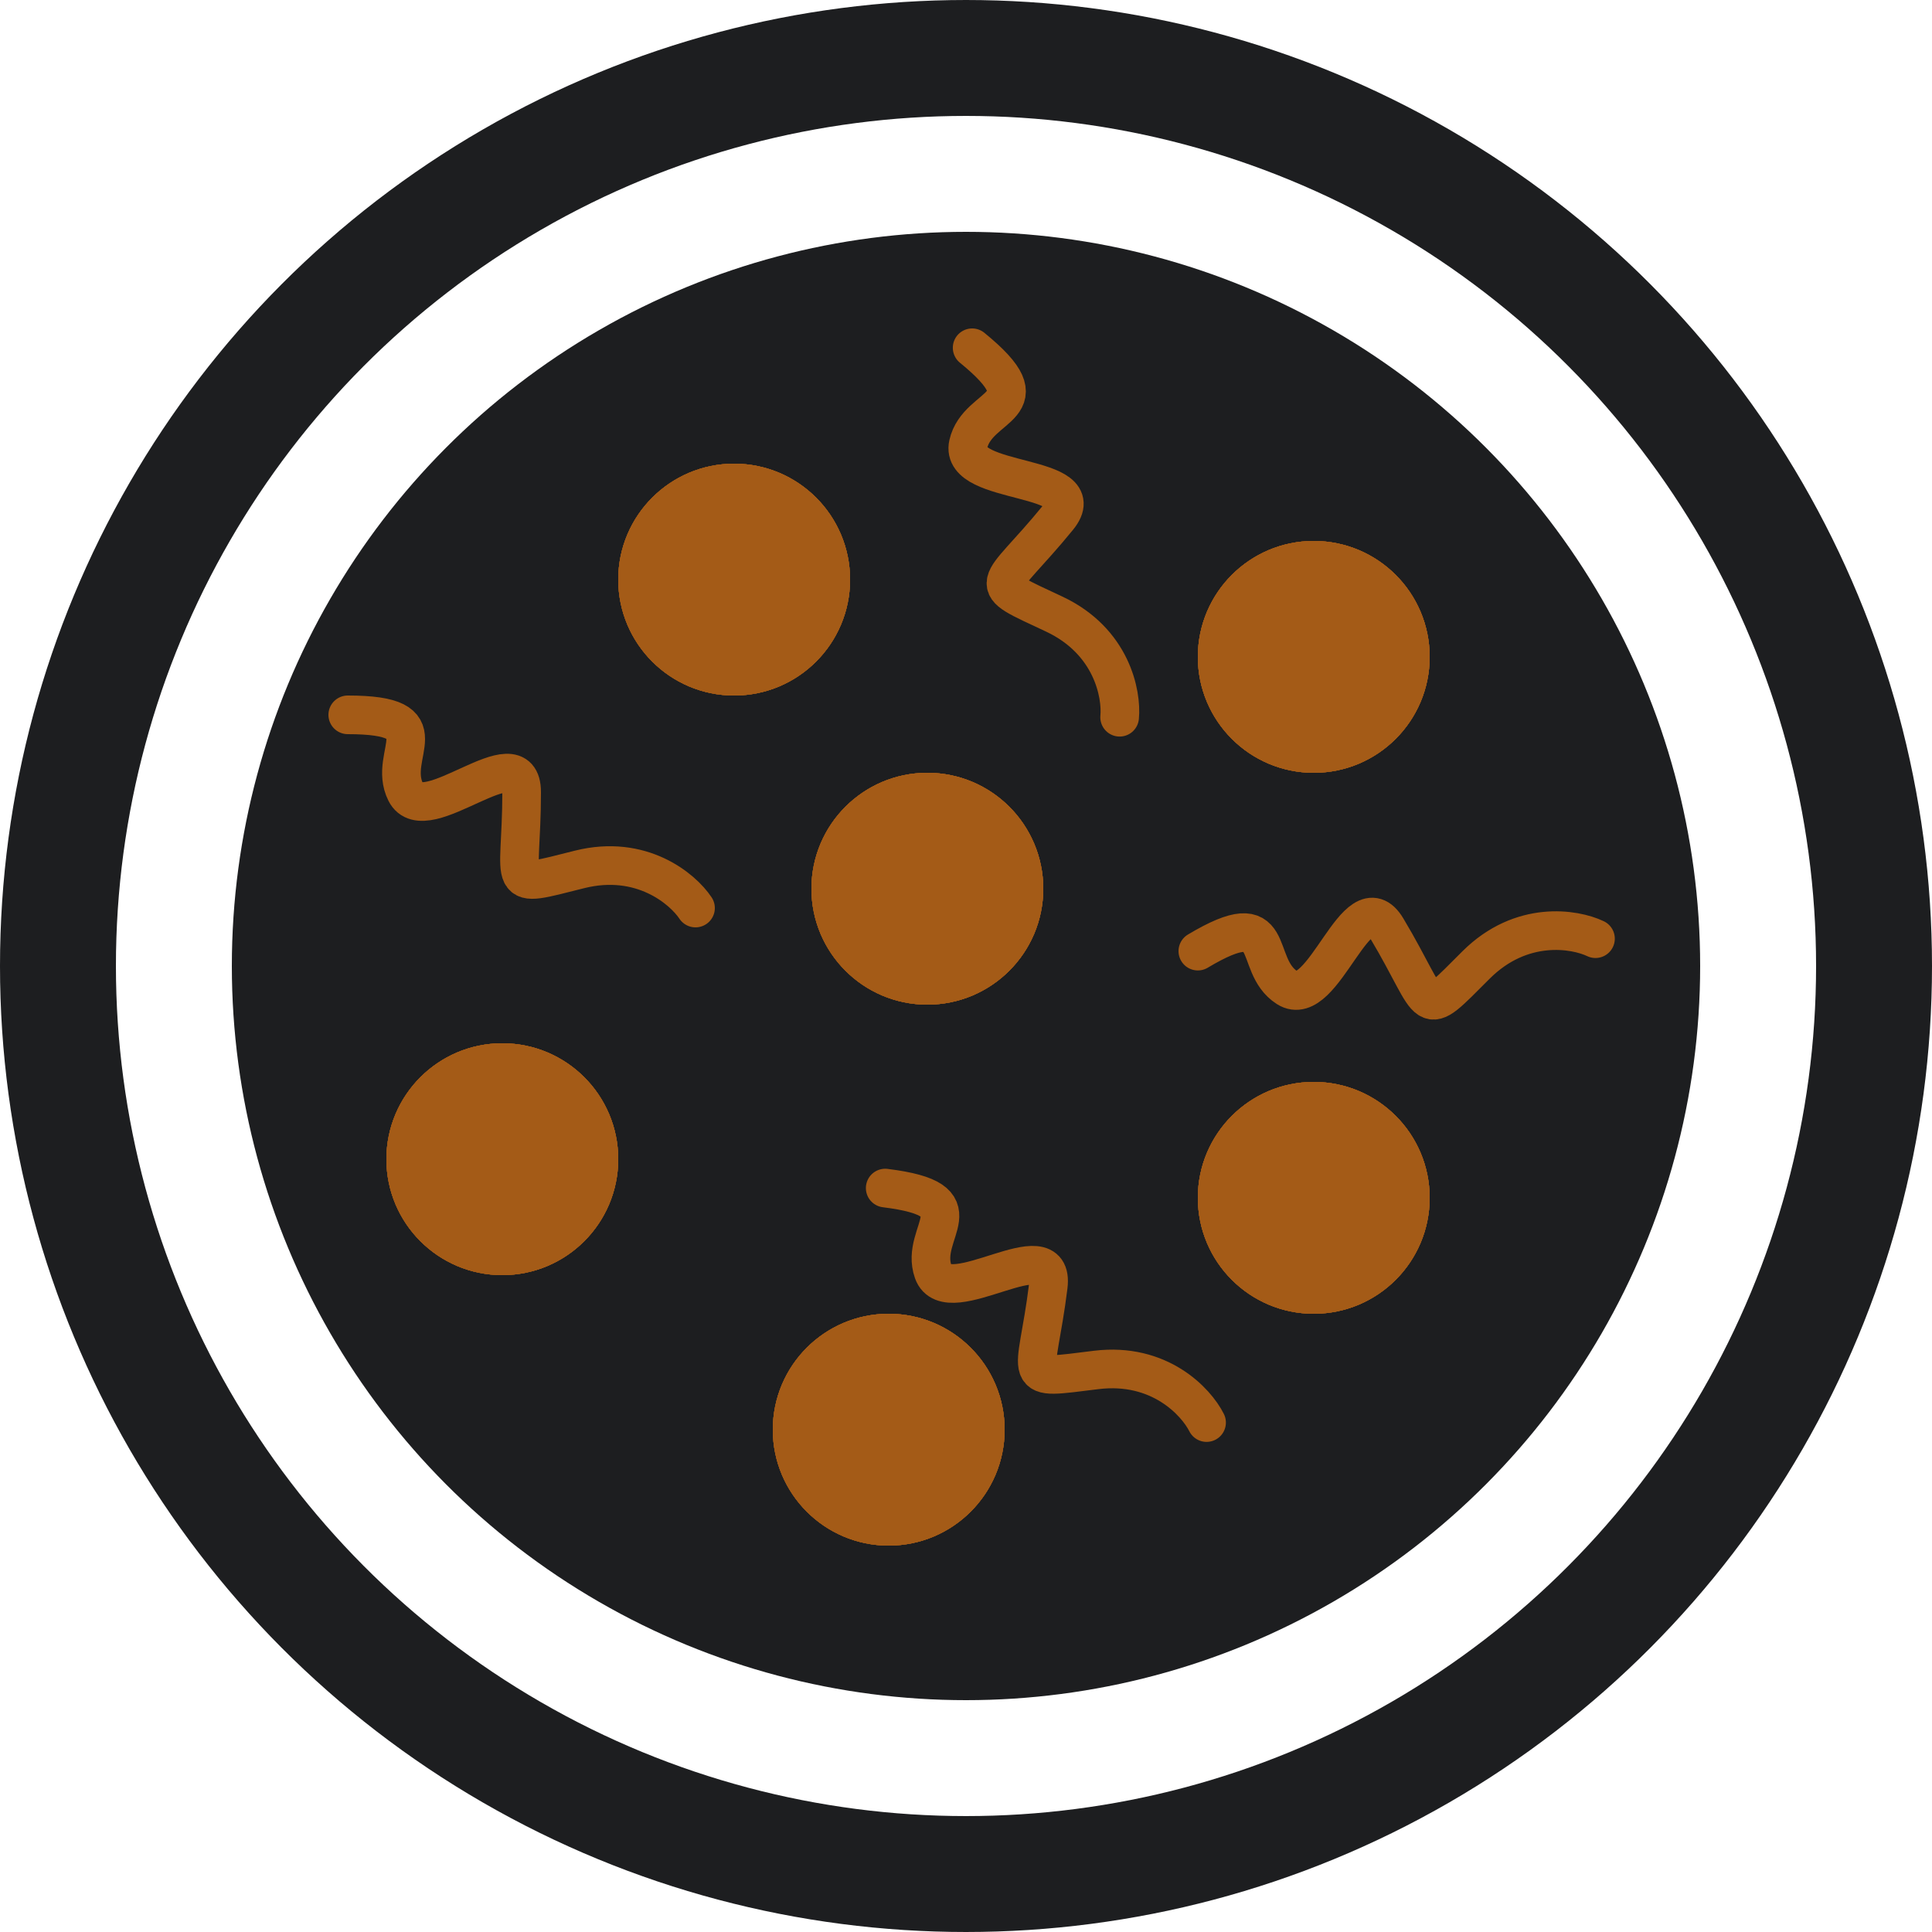 <svg width="50" height="50" viewBox="0 0 50 50" fill="none" xmlns="http://www.w3.org/2000/svg">
<circle cx="25" cy="25" r="23.5" stroke="#1D1E20" stroke-width="3"/>
<circle cx="25" cy="25" r="19" fill="#1D1E20"/>
<circle cx="3" cy="3" r="3" transform="matrix(1 0 0 -1 16 18)" fill="#A45B17"/>
<circle cx="3" cy="3" r="3" transform="matrix(1 0 0 -1 16 18)" fill="#A45B17"/>
<circle cx="3" cy="3" r="3" transform="matrix(1 0 0 -1 16 18)" fill="#A45B17"/>
<circle cx="3" cy="3" r="3" transform="matrix(1 0 0 -1 16 18)" fill="#A45B17"/>
<circle cx="3" cy="3" r="3" transform="matrix(1 0 0 -1 31 20)" fill="#A45B17"/>
<circle cx="3" cy="3" r="3" transform="matrix(1 0 0 -1 31 20)" fill="#A45B17"/>
<circle cx="3" cy="3" r="3" transform="matrix(1 0 0 -1 31 20)" fill="#A45B17"/>
<circle cx="3" cy="3" r="3" transform="matrix(1 0 0 -1 31 20)" fill="#A45B17"/>
<circle cx="3" cy="3" r="3" transform="matrix(1 0 0 -1 21 26)" fill="#A45B17"/>
<circle cx="3" cy="3" r="3" transform="matrix(1 0 0 -1 21 26)" fill="#A45B17"/>
<circle cx="3" cy="3" r="3" transform="matrix(1 0 0 -1 21 26)" fill="#A45B17"/>
<circle cx="3" cy="3" r="3" transform="matrix(1 0 0 -1 21 26)" fill="#A45B17"/>
<circle cx="3" cy="3" r="3" transform="matrix(1 0 0 -1 10 33)" fill="#A45B17"/>
<circle cx="3" cy="3" r="3" transform="matrix(1 0 0 -1 10 33)" fill="#A45B17"/>
<circle cx="3" cy="3" r="3" transform="matrix(1 0 0 -1 10 33)" fill="#A45B17"/>
<circle cx="3" cy="3" r="3" transform="matrix(1 0 0 -1 10 33)" fill="#A45B17"/>
<circle cx="3" cy="3" r="3" transform="matrix(1 0 0 -1 20 40)" fill="#A45B17"/>
<circle cx="3" cy="3" r="3" transform="matrix(1 0 0 -1 20 40)" fill="#A45B17"/>
<circle cx="3" cy="3" r="3" transform="matrix(1 0 0 -1 20 40)" fill="#A45B17"/>
<circle cx="3" cy="3" r="3" transform="matrix(1 0 0 -1 20 40)" fill="#A45B17"/>
<circle cx="3" cy="3" r="3" transform="matrix(1 0 0 -1 31 34)" fill="#A45B17"/>
<circle cx="3" cy="3" r="3" transform="matrix(1 0 0 -1 31 34)" fill="#A45B17"/>
<circle cx="3" cy="3" r="3" transform="matrix(1 0 0 -1 31 34)" fill="#A45B17"/>
<circle cx="3" cy="3" r="3" transform="matrix(1 0 0 -1 31 34)" fill="#A45B17"/>
<path d="M9 18.5C11.5 18.5 10 19.5 10.5 20.5C11 21.5 13.5 19 13.5 20.5C13.5 23 13 23 15 22.5C16.6 22.1 17.667 23 18 23.5" stroke="#A45B17" stroke-linecap="round"/>
<path d="M25.159 9C27.097 10.58 25.303 10.407 25.058 11.498C24.814 12.589 28.331 12.231 27.383 13.394C25.804 15.331 25.416 15.015 27.282 15.892C28.775 16.593 29.033 17.964 28.976 18.562" stroke="#A45B17" stroke-linecap="round"/>
<path d="M22.909 30.747C25.39 31.054 23.779 31.862 24.152 32.916C24.525 33.97 27.314 31.796 27.129 33.285C26.822 35.766 26.325 35.704 28.372 35.454C30.009 35.254 30.956 36.278 31.226 36.816" stroke="#A45B17" stroke-linecap="round"/>
<path d="M31 24.615C33.146 23.333 32.371 24.961 33.313 25.563C34.255 26.165 35.12 22.737 35.889 24.025C37.171 26.171 36.742 26.427 38.202 24.972C39.371 23.808 40.748 24.034 41.291 24.293" stroke="#A45B17" stroke-linecap="round"/>
</svg>
